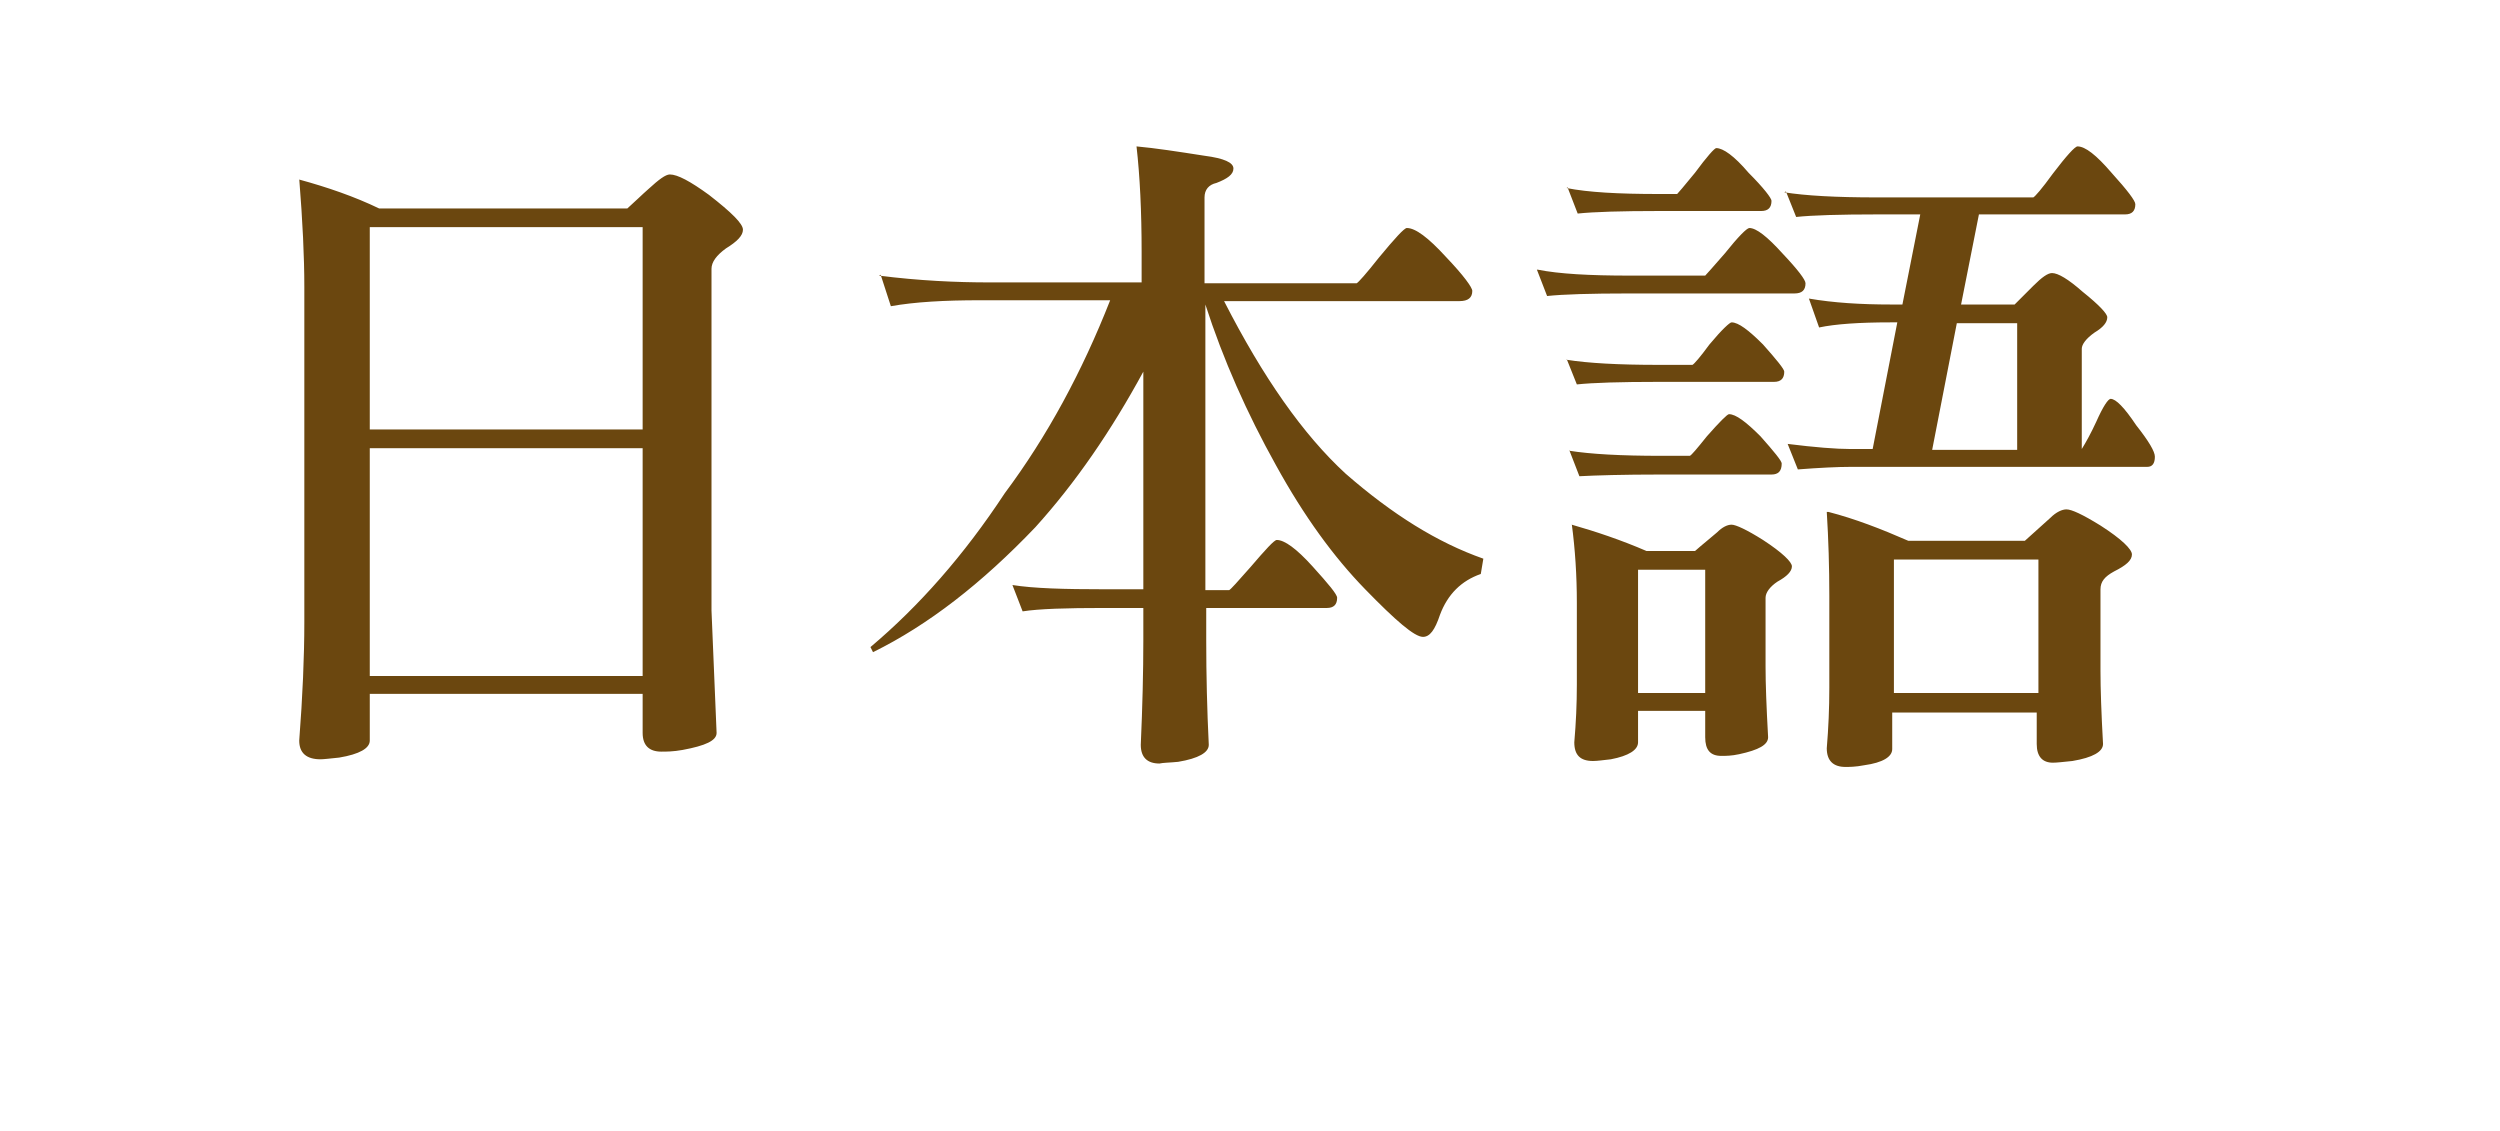 <?xml version="1.0" encoding="UTF-8"?>
<!DOCTYPE svg PUBLIC "-//W3C//DTD SVG 1.1//EN" "http://www.w3.org/Graphics/SVG/1.1/DTD/svg11.dtd">
<!-- Creator: CorelDRAW 2020 -->
<svg xmlns="http://www.w3.org/2000/svg" xml:space="preserve" width="8.4mm" height="3.8mm" version="1.1" style="shape-rendering:geometricPrecision; text-rendering:geometricPrecision; image-rendering:optimizeQuality; fill-rule:evenodd; clip-rule:evenodd"
viewBox="0 0 29.41 13.3"
 xmlns:xlink="http://www.w3.org/1999/xlink"
 xmlns:xodm="http://www.corel.com/coreldraw/odm/2003">
 <defs>
  <style type="text/css">
   <![CDATA[
    .fil0 {fill:none}
    .fil1 {fill:#6B470F;fill-rule:nonzero}
   ]]>
  </style>
 </defs>
 <g id="Layer_x0020_1">
  <polygon class="fil0" points="-0,0 29.41,0 29.41,13.3 -0,13.3 "/>
 </g>
 <g id="Layer_x0020_1_0">
  <g id="_950757768">
   <path class="fil1" d="M3.52 2.11c0.33,0.09 0.65,0.2 0.94,0.34l2.92 0c0.09,-0.08 0.17,-0.16 0.25,-0.23 0.12,-0.11 0.2,-0.17 0.25,-0.17 0.09,0 0.24,0.08 0.46,0.24 0.27,0.21 0.4,0.34 0.4,0.41 0,0.07 -0.07,0.14 -0.2,0.22 -0.11,0.08 -0.17,0.16 -0.17,0.24l0 4.02 0.06 1.44c0,0.09 -0.13,0.15 -0.4,0.2 -0.11,0.02 -0.19,0.02 -0.25,0.02 -0.14,0 -0.22,-0.07 -0.22,-0.22l0 -0.46 -3.21 0 0 0.55c0,0.09 -0.12,0.16 -0.36,0.2 -0.1,0.01 -0.18,0.02 -0.22,0.02 -0.16,0 -0.25,-0.07 -0.25,-0.22 0.04,-0.52 0.06,-0.99 0.06,-1.39l0 -3.95c0,-0.35 -0.02,-0.77 -0.06,-1.27l0 0zm0.83 5.84l3.21 0 0 -2.68 -3.21 0 0 2.68zm0 -2.9l3.21 0 0 -2.38 -3.21 0 0 2.38zm5.99 -1.81c0.47,0.06 0.91,0.08 1.3,0.08l1.79 0 0 -0.36c0,-0.47 -0.02,-0.89 -0.06,-1.24 0.22,0.02 0.48,0.06 0.8,0.11 0.23,0.03 0.34,0.08 0.34,0.15 0,0.07 -0.07,0.12 -0.2,0.17 -0.09,0.02 -0.14,0.08 -0.14,0.17l0 1.01 1.79 0c0.02,-0.01 0.11,-0.11 0.26,-0.3 0.19,-0.23 0.3,-0.35 0.33,-0.35 0.1,0 0.25,0.11 0.46,0.34 0.21,0.22 0.31,0.36 0.31,0.4 0,0.08 -0.05,0.12 -0.15,0.12l-2.77 0c0.46,0.9 0.93,1.57 1.43,2.03 0.55,0.48 1.08,0.81 1.62,1l-0.03 0.18c-0.23,0.08 -0.39,0.24 -0.48,0.48 -0.06,0.18 -0.12,0.26 -0.2,0.26 -0.1,0 -0.32,-0.19 -0.68,-0.56 -0.37,-0.38 -0.72,-0.86 -1.05,-1.46 -0.34,-0.61 -0.62,-1.24 -0.83,-1.89l0 3.36 0.28 0c0.02,-0.01 0.1,-0.1 0.25,-0.27 0.18,-0.21 0.28,-0.32 0.31,-0.32 0.09,0 0.23,0.1 0.42,0.31 0.19,0.21 0.29,0.33 0.29,0.37 0,0.08 -0.04,0.12 -0.12,0.12l-1.42 0 0 0.38c0,0.41 0.01,0.82 0.03,1.23 0,0.09 -0.12,0.16 -0.36,0.2 -0.1,0.01 -0.18,0.01 -0.22,0.02 -0.14,-0 -0.22,-0.07 -0.22,-0.22 0.02,-0.45 0.03,-0.86 0.03,-1.23l0 -0.38 -0.46 0c-0.45,0 -0.77,0.01 -0.96,0.04l-0.12 -0.31c0.25,0.04 0.61,0.05 1.08,0.05l0.46 0 0 -2.56c-0.38,0.7 -0.8,1.31 -1.27,1.83 -0.63,0.66 -1.26,1.15 -1.91,1.47l-0.03 -0.06c0.57,-0.48 1.1,-1.08 1.58,-1.81 0.5,-0.67 0.91,-1.43 1.24,-2.27l-1.53 0c-0.42,0 -0.77,0.02 -1.05,0.07l-0.12 -0.37 -0 0zm8.09 -1.03c0.25,0.05 0.61,0.07 1.08,0.07l0.22 0c0.01,-0.01 0.08,-0.09 0.21,-0.25 0.14,-0.19 0.23,-0.29 0.25,-0.29 0.08,0 0.21,0.09 0.38,0.29 0.18,0.18 0.27,0.3 0.27,0.33 0,0.08 -0.04,0.12 -0.12,0.12l-1.2 0c-0.45,0 -0.77,0.01 -0.96,0.03l-0.12 -0.31 0 0zm-0.34 0.96c0.25,0.05 0.61,0.07 1.08,0.07l0.89 0c0.02,-0.02 0.09,-0.1 0.23,-0.26 0.16,-0.2 0.26,-0.3 0.29,-0.3 0.08,0 0.21,0.1 0.39,0.3 0.18,0.19 0.27,0.31 0.27,0.35 0,0.08 -0.04,0.12 -0.13,0.12l-1.95 0c-0.45,0 -0.77,0.01 -0.96,0.03l-0.12 -0.31 0 0zm0.34 1.06c0.25,0.04 0.61,0.06 1.08,0.06l0.4 0c0.02,-0.01 0.09,-0.09 0.2,-0.24 0.15,-0.18 0.24,-0.26 0.26,-0.26 0.08,0 0.2,0.09 0.37,0.26 0.16,0.18 0.25,0.29 0.25,0.32 0,0.08 -0.04,0.12 -0.12,0.12l-1.36 0c-0.45,0 -0.77,0.01 -0.96,0.03l-0.12 -0.3 -0 -0zm0.03 1.07c0.25,0.04 0.61,0.06 1.08,0.06l0.34 0c0.02,-0.01 0.08,-0.08 0.2,-0.23 0.15,-0.17 0.24,-0.26 0.26,-0.26 0.08,0 0.2,0.09 0.37,0.26 0.16,0.18 0.25,0.29 0.25,0.32 0,0.09 -0.04,0.13 -0.12,0.13l-1.3 0c-0.45,0 -0.77,0.01 -0.96,0.02l-0.12 -0.31 -0 0zm0.03 0.87c0.28,0.08 0.58,0.18 0.88,0.31l0.57 0c0.09,-0.08 0.18,-0.15 0.26,-0.22 0.06,-0.06 0.12,-0.09 0.17,-0.09 0.05,0 0.18,0.06 0.37,0.18 0.23,0.15 0.34,0.26 0.34,0.31 0,0.06 -0.06,0.12 -0.17,0.18 -0.09,0.06 -0.14,0.13 -0.14,0.19l0 0.81c0,0.2 0.01,0.47 0.03,0.83 0,0.09 -0.11,0.15 -0.34,0.2 -0.09,0.02 -0.16,0.02 -0.21,0.02 -0.13,0 -0.19,-0.07 -0.19,-0.22l0 -0.31 -0.79 0 0 0.37c0,0.09 -0.11,0.16 -0.32,0.2 -0.09,0.01 -0.16,0.02 -0.21,0.02 -0.15,0 -0.22,-0.07 -0.22,-0.22 0.02,-0.23 0.03,-0.45 0.03,-0.68l0 -0.96c0,-0.32 -0.02,-0.63 -0.06,-0.93l0 0zm0.78 1.98l0.79 0 0 -1.45 -0.79 0 0 1.45zm1.72 -5.89c0.25,0.04 0.61,0.06 1.08,0.06l1.85 0c0.02,-0.01 0.1,-0.1 0.23,-0.28 0.16,-0.21 0.26,-0.32 0.29,-0.32 0.09,0 0.22,0.1 0.4,0.31 0.19,0.21 0.28,0.33 0.28,0.37 0,0.08 -0.04,0.12 -0.12,0.12l-1.72 0 -0.21 1.06 0.63 0c0.08,-0.08 0.15,-0.15 0.22,-0.22 0.1,-0.1 0.17,-0.15 0.22,-0.15 0.07,0 0.19,0.07 0.36,0.22 0.2,0.16 0.29,0.26 0.29,0.3 0,0.06 -0.05,0.12 -0.15,0.18 -0.1,0.07 -0.15,0.14 -0.15,0.19l0 1.18c0.05,-0.08 0.11,-0.19 0.17,-0.32 0.08,-0.18 0.14,-0.27 0.17,-0.27 0.06,0 0.16,0.1 0.3,0.31 0.15,0.19 0.22,0.31 0.22,0.37 0,0.08 -0.03,0.12 -0.09,0.12l-3.49 0c-0.15,0 -0.36,0.01 -0.62,0.03l-0.12 -0.3c0.32,0.04 0.57,0.06 0.74,0.06l0.26 0 0.29 -1.49 -0.08 0c-0.37,0 -0.65,0.02 -0.84,0.06l-0.12 -0.34c0.29,0.05 0.61,0.07 0.97,0.07l0.13 0 0.21 -1.06 -0.5 0c-0.45,0 -0.77,0.01 -0.96,0.03l-0.12 -0.3 0 0zm1.74 3.03l1 0 0 -1.49 -0.71 0 -0.29 1.49zm-1.22 0.73c0.31,0.08 0.62,0.2 0.94,0.34l1.37 0c0.11,-0.1 0.21,-0.19 0.3,-0.27 0.07,-0.07 0.14,-0.1 0.19,-0.1 0.06,0 0.19,0.06 0.4,0.19 0.25,0.16 0.37,0.28 0.37,0.34 0,0.07 -0.07,0.13 -0.21,0.2 -0.11,0.06 -0.16,0.12 -0.16,0.21l0 0.96c0,0.21 0.01,0.5 0.03,0.86 0,0.09 -0.12,0.16 -0.36,0.2 -0.1,0.01 -0.18,0.02 -0.23,0.02 -0.12,0 -0.19,-0.07 -0.19,-0.22l0 -0.37 -1.7 0 0 0.43c0,0.09 -0.11,0.16 -0.33,0.19 -0.1,0.02 -0.18,0.02 -0.22,0.02 -0.14,0 -0.22,-0.07 -0.22,-0.22 0.02,-0.24 0.03,-0.47 0.03,-0.71l0 -1.08c0,-0.34 -0.01,-0.67 -0.03,-0.99l0 -0zm0.77 2.13l1.7 0 0 -1.57 -1.7 0 0 1.57z"/>
  </g>
 </g>
</svg>

